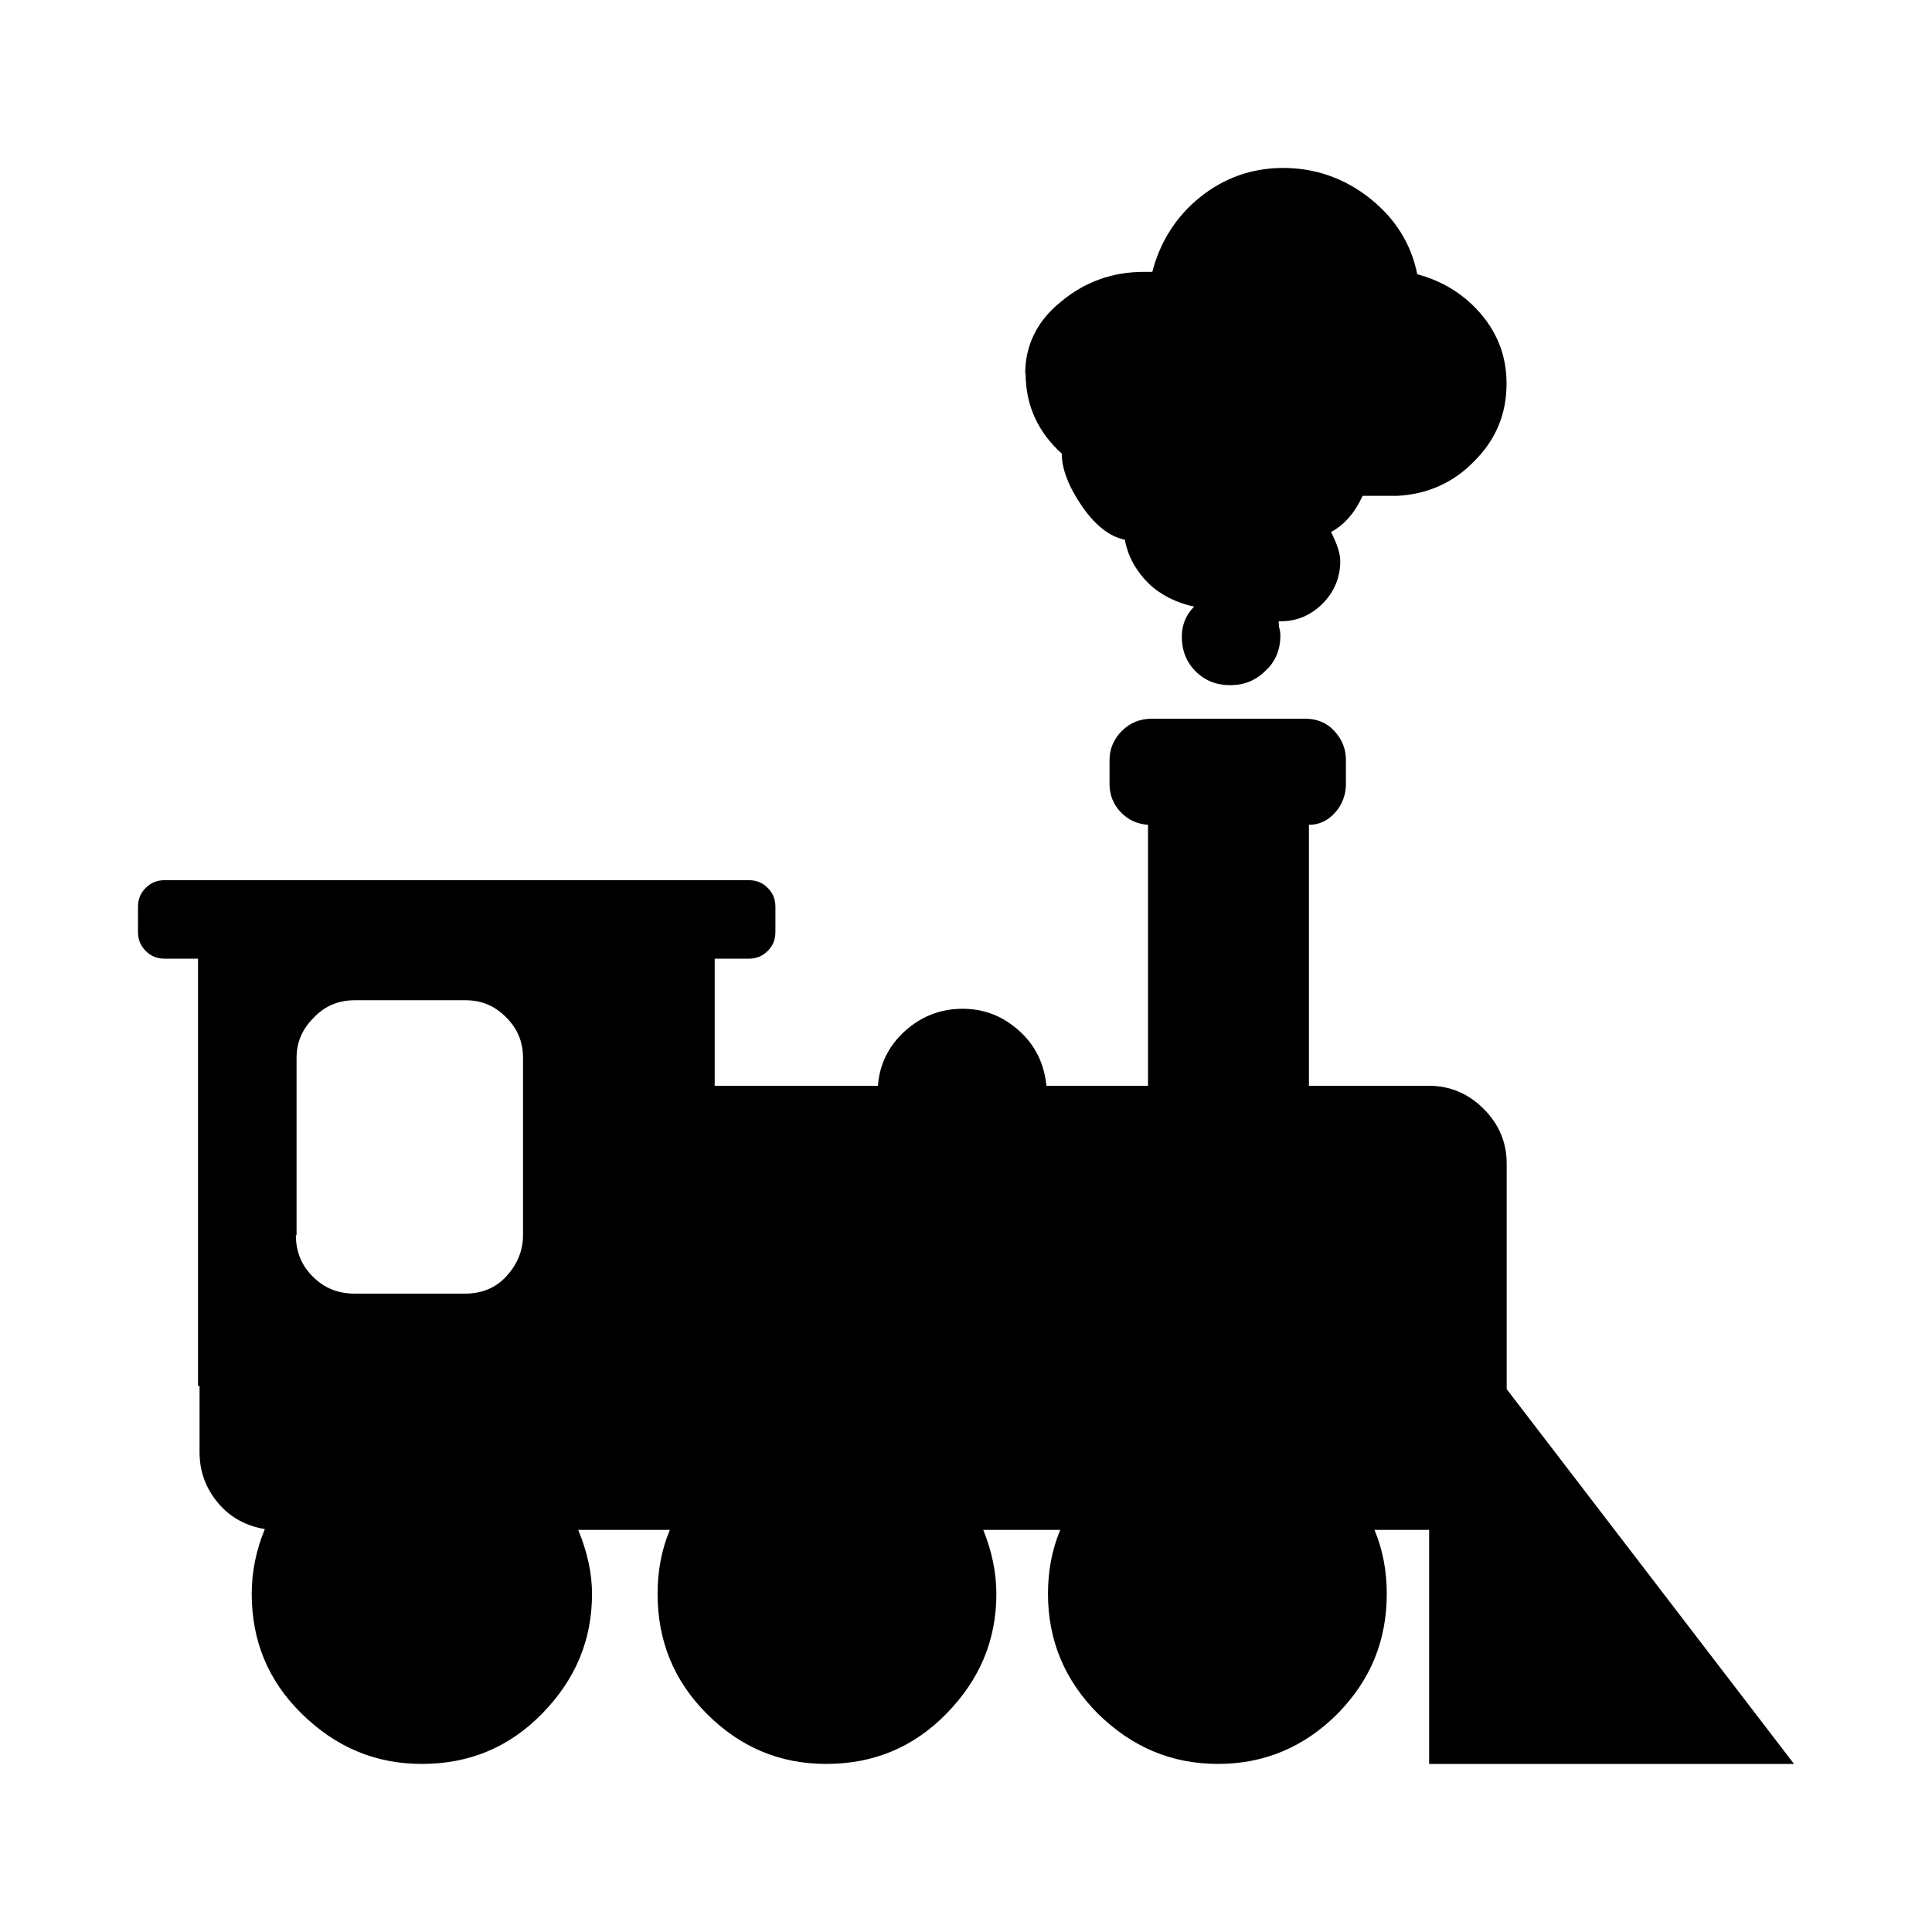 <svg role="img" focusable="false" aria-hidden="true" xmlns="http://www.w3.org/2000/svg" viewBox="0 0 14 14"><path d="m 1,6.752 0,-0.179 c 0,-0.056 0.017,-0.1 0.056,-0.139 0.039,-0.039 0.084,-0.056 0.139,-0.056 l 4.229,0 c 0.056,0 0.1,0.017 0.139,0.056 0.039,0.039 0.056,0.084 0.056,0.139 l 0,0.179 c 0,0.056 -0.017,0.1 -0.056,0.139 -0.039,0.039 -0.084,0.056 -0.139,0.056 l -0.245,0 0,0.921 1.183,0 c 0.011,-0.156 0.078,-0.29 0.195,-0.396 0.117,-0.106 0.257,-0.162 0.418,-0.162 0.162,0 0.296,0.056 0.413,0.162 0.117,0.106 0.179,0.24 0.195,0.396 l 0.736,0 0,-1.891 c -0.078,-0.006 -0.139,-0.033 -0.195,-0.089 -0.056,-0.056 -0.084,-0.128 -0.084,-0.206 l 0,-0.173 c 0,-0.078 0.028,-0.151 0.089,-0.212 0.061,-0.061 0.134,-0.089 0.218,-0.089 l 1.11,0 c 0.084,0 0.156,0.028 0.212,0.089 0.056,0.061 0.084,0.128 0.084,0.212 l 0,0.173 c 0,0.078 -0.028,0.151 -0.078,0.206 -0.05,0.056 -0.112,0.089 -0.19,0.089 l 0,1.891 0.87,0 c 0.151,0 0.285,0.056 0.396,0.167 0.112,0.112 0.167,0.245 0.167,0.396 l 0,1.635 L 13,12.782 l -2.644,0 0,-1.696 -0.396,0 c 0.061,0.145 0.089,0.301 0.089,0.463 0,0.34 -0.117,0.625 -0.357,0.87 -0.24,0.24 -0.53,0.363 -0.865,0.363 -0.34,0 -0.625,-0.123 -0.87,-0.363 -0.24,-0.24 -0.363,-0.53 -0.363,-0.87 0,-0.162 0.028,-0.318 0.089,-0.463 l -0.558,0 c 0.061,0.151 0.095,0.307 0.095,0.463 0,0.34 -0.123,0.625 -0.363,0.87 -0.24,0.245 -0.53,0.363 -0.87,0.363 -0.34,0 -0.625,-0.123 -0.865,-0.363 -0.24,-0.24 -0.357,-0.53 -0.357,-0.87 0,-0.162 0.028,-0.318 0.089,-0.463 l -0.664,0 c 0.067,0.162 0.1,0.318 0.1,0.463 0,0.34 -0.123,0.625 -0.363,0.87 -0.24,0.245 -0.53,0.363 -0.87,0.363 -0.34,0 -0.625,-0.123 -0.87,-0.363 -0.245,-0.24 -0.363,-0.53 -0.363,-0.87 0,-0.162 0.033,-0.318 0.095,-0.469 C 1.787,11.059 1.669,10.997 1.58,10.891 1.491,10.785 1.446,10.662 1.446,10.523 l 0,-0.48 -0.011,0 0,-3.096 -0.24,0 c -0.056,0 -0.1,-0.017 -0.139,-0.056 C 1.017,6.852 1,6.808 1,6.752 Z m 1.144,2.198 c 0,0.117 0.039,0.218 0.123,0.301 0.084,0.084 0.184,0.123 0.301,0.123 l 0.803,0 c 0.117,0 0.218,-0.039 0.296,-0.123 0.078,-0.084 0.123,-0.184 0.123,-0.301 l 0,-1.283 c 0,-0.117 -0.039,-0.212 -0.123,-0.296 C 3.583,7.287 3.488,7.248 3.371,7.248 l -0.798,0 c -0.117,0 -0.218,0.039 -0.301,0.128 -0.084,0.084 -0.123,0.179 -0.123,0.29 l 0,1.283 z M 7.432,2.707 c 0,0.229 0.089,0.424 0.262,0.58 0,0.112 0.05,0.24 0.145,0.379 0.095,0.139 0.201,0.223 0.312,0.245 0.022,0.123 0.084,0.229 0.173,0.318 0.089,0.084 0.201,0.139 0.329,0.167 -0.061,0.061 -0.089,0.134 -0.089,0.218 0,0.1 0.033,0.184 0.1,0.251 0.067,0.067 0.151,0.1 0.251,0.1 0.1,0 0.184,-0.033 0.257,-0.106 0.073,-0.067 0.106,-0.156 0.106,-0.251 0,-0.011 0,-0.028 -0.006,-0.05 -0.006,-0.022 -0.006,-0.045 -0.006,-0.056 l 0.017,0 c 0.117,0 0.218,-0.045 0.301,-0.128 0.084,-0.084 0.128,-0.19 0.128,-0.307 0,-0.056 -0.022,-0.123 -0.067,-0.212 0.095,-0.05 0.173,-0.139 0.229,-0.262 l 0.251,0 c 0.218,-0.011 0.407,-0.095 0.558,-0.251 0.156,-0.156 0.234,-0.34 0.234,-0.563 0,-0.19 -0.061,-0.357 -0.184,-0.502 -0.123,-0.145 -0.279,-0.24 -0.463,-0.29 -0.045,-0.223 -0.162,-0.407 -0.346,-0.552 -0.184,-0.145 -0.396,-0.218 -0.625,-0.218 -0.229,0 -0.43,0.073 -0.603,0.212 -0.173,0.139 -0.29,0.324 -0.346,0.541 l -0.061,0 c -0.229,0 -0.43,0.073 -0.603,0.218 -0.173,0.139 -0.257,0.318 -0.257,0.519 z"/></svg>